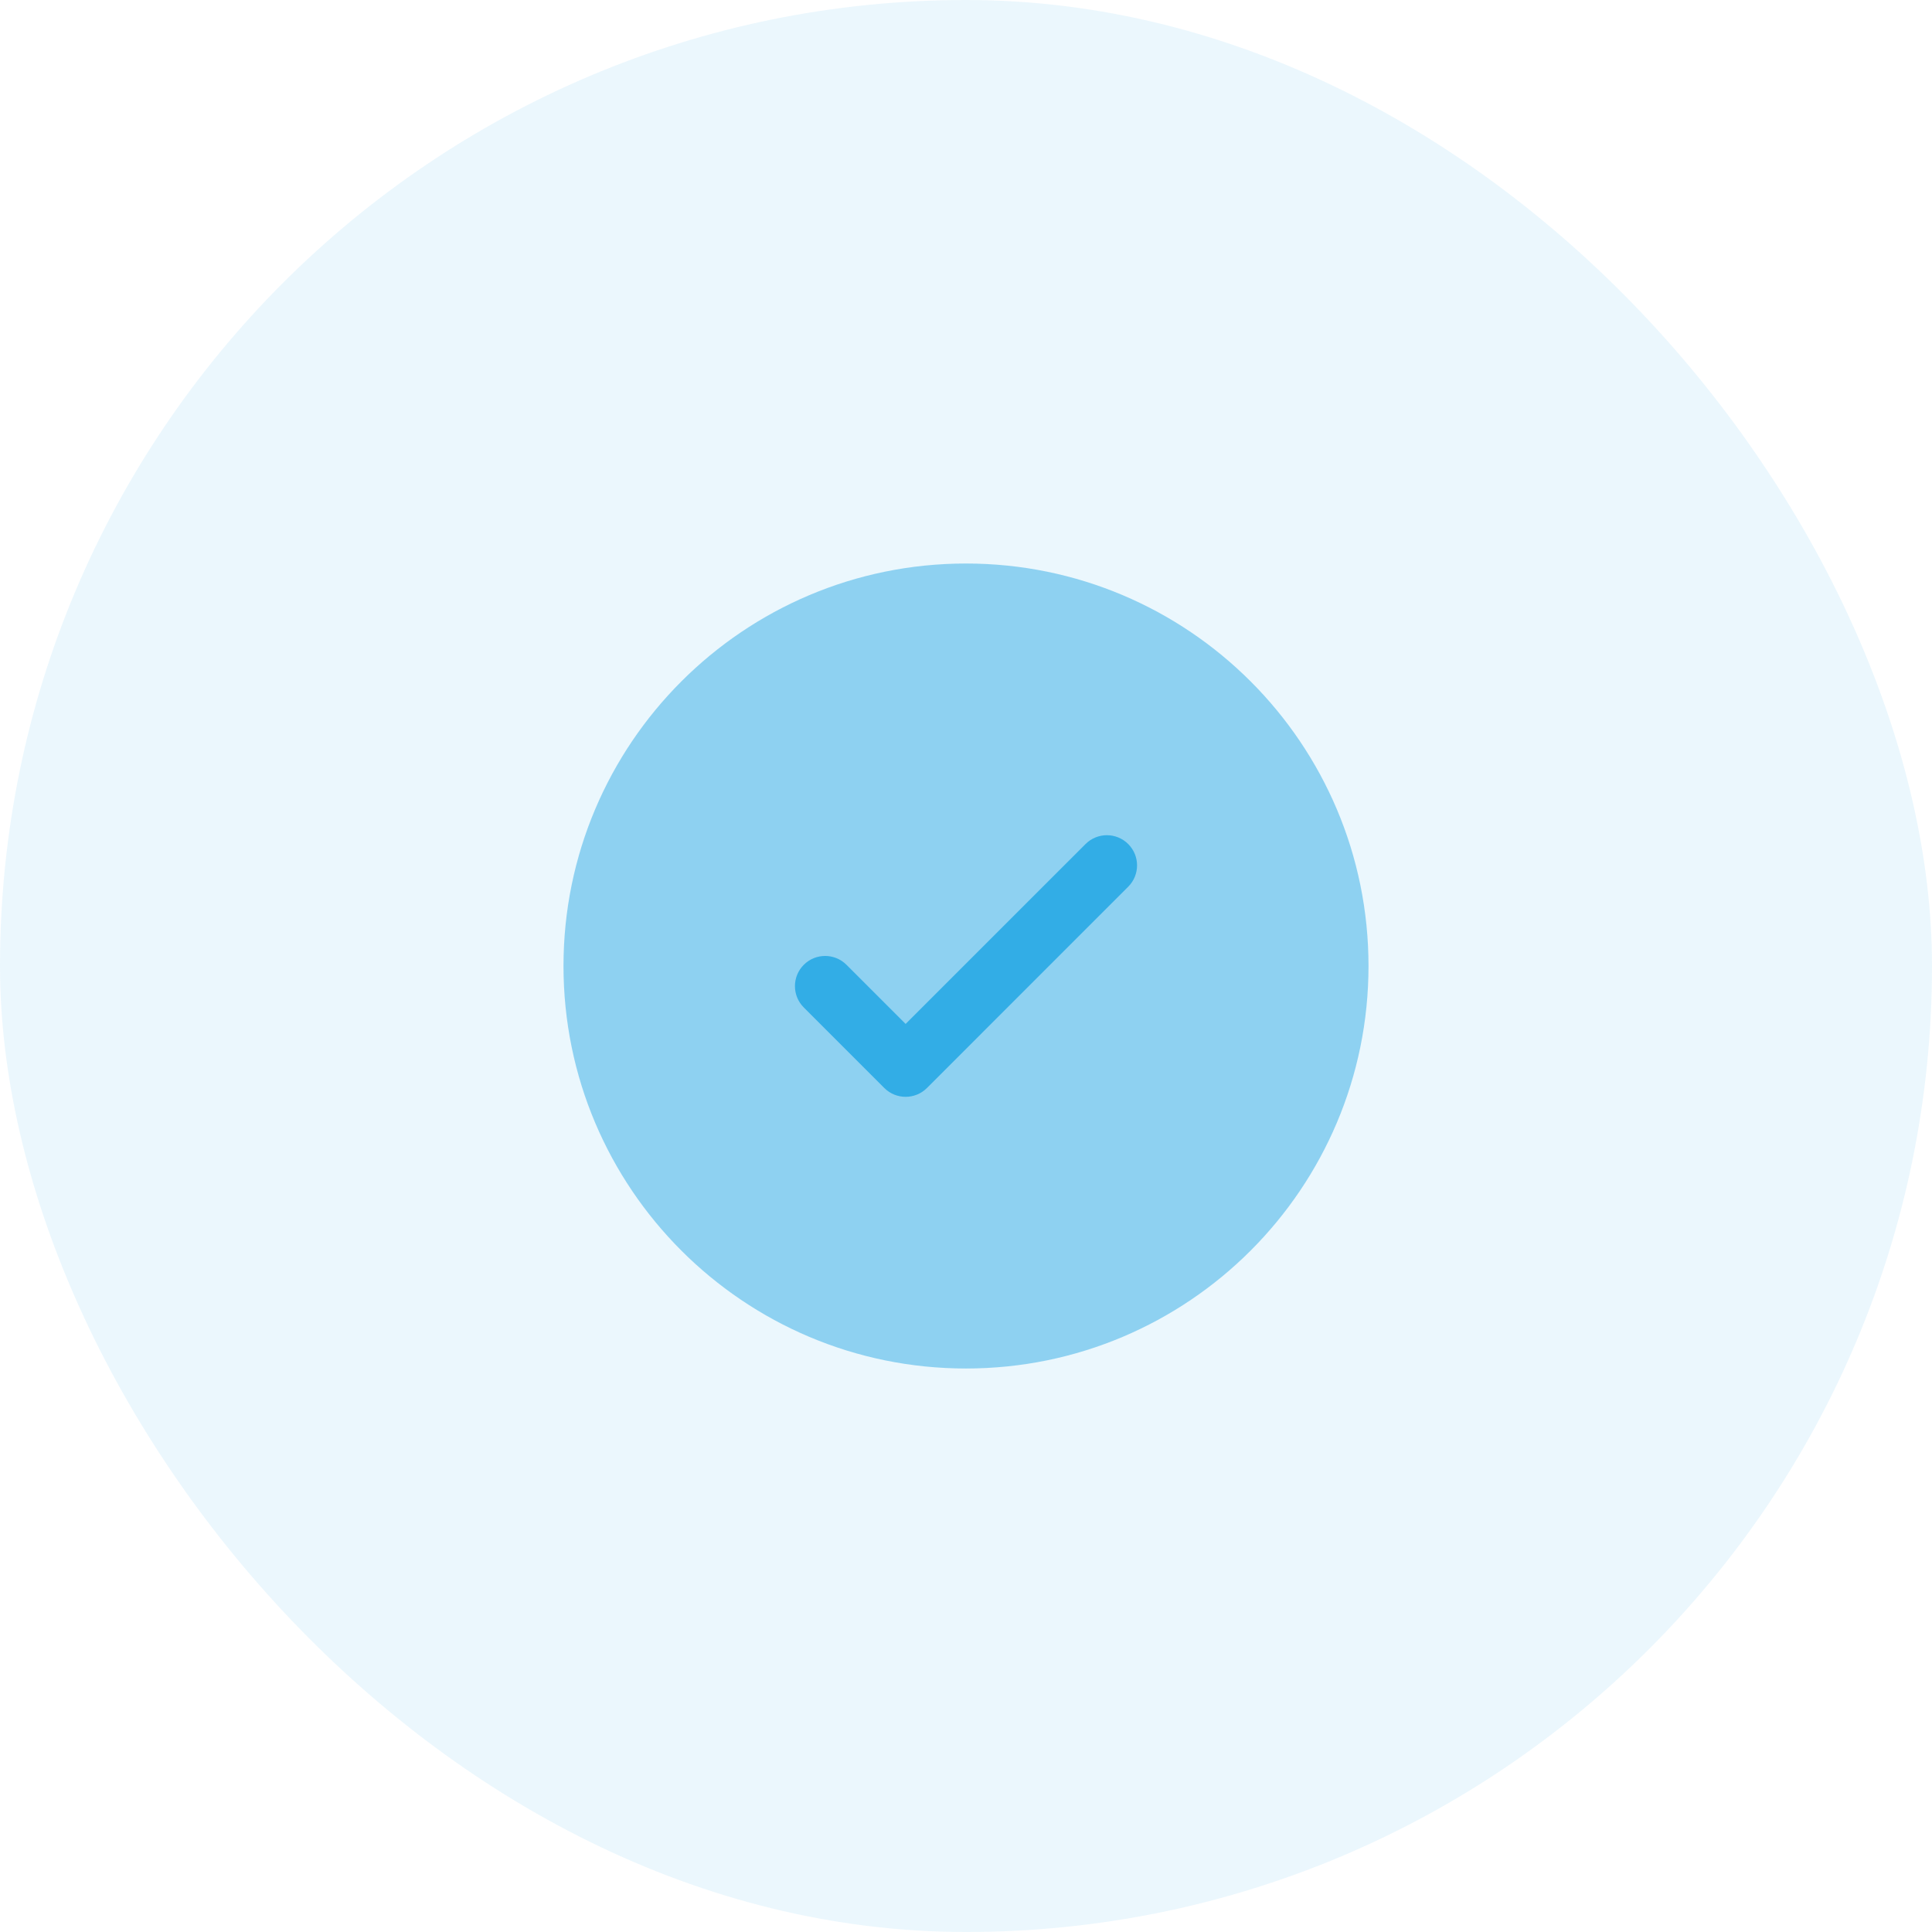 <svg width="80" height="80" viewBox="0 0 80 80" fill="none" xmlns="http://www.w3.org/2000/svg">
<rect width="80" height="80" rx="40" fill="#32ADE6" fill-opacity="0.1"/>
<path opacity="0.5" d="M56.667 40C56.667 49.205 49.205 56.667 40 56.667C30.795 56.667 23.333 49.205 23.333 40C23.333 30.795 30.795 23.334 40 23.334C49.205 23.334 56.667 30.795 56.667 40Z" fill="#32ADE6"/>
<path d="M46.717 34.95C47.205 35.438 47.205 36.229 46.717 36.717L38.384 45.051C37.896 45.539 37.104 45.539 36.616 45.051L33.283 41.717C32.795 41.229 32.795 40.438 33.283 39.95C33.771 39.462 34.562 39.462 35.051 39.95L37.5 42.399L41.225 38.674L44.95 34.95C45.438 34.462 46.229 34.462 46.717 34.95Z" fill="#32ADE6"/>
</svg>
